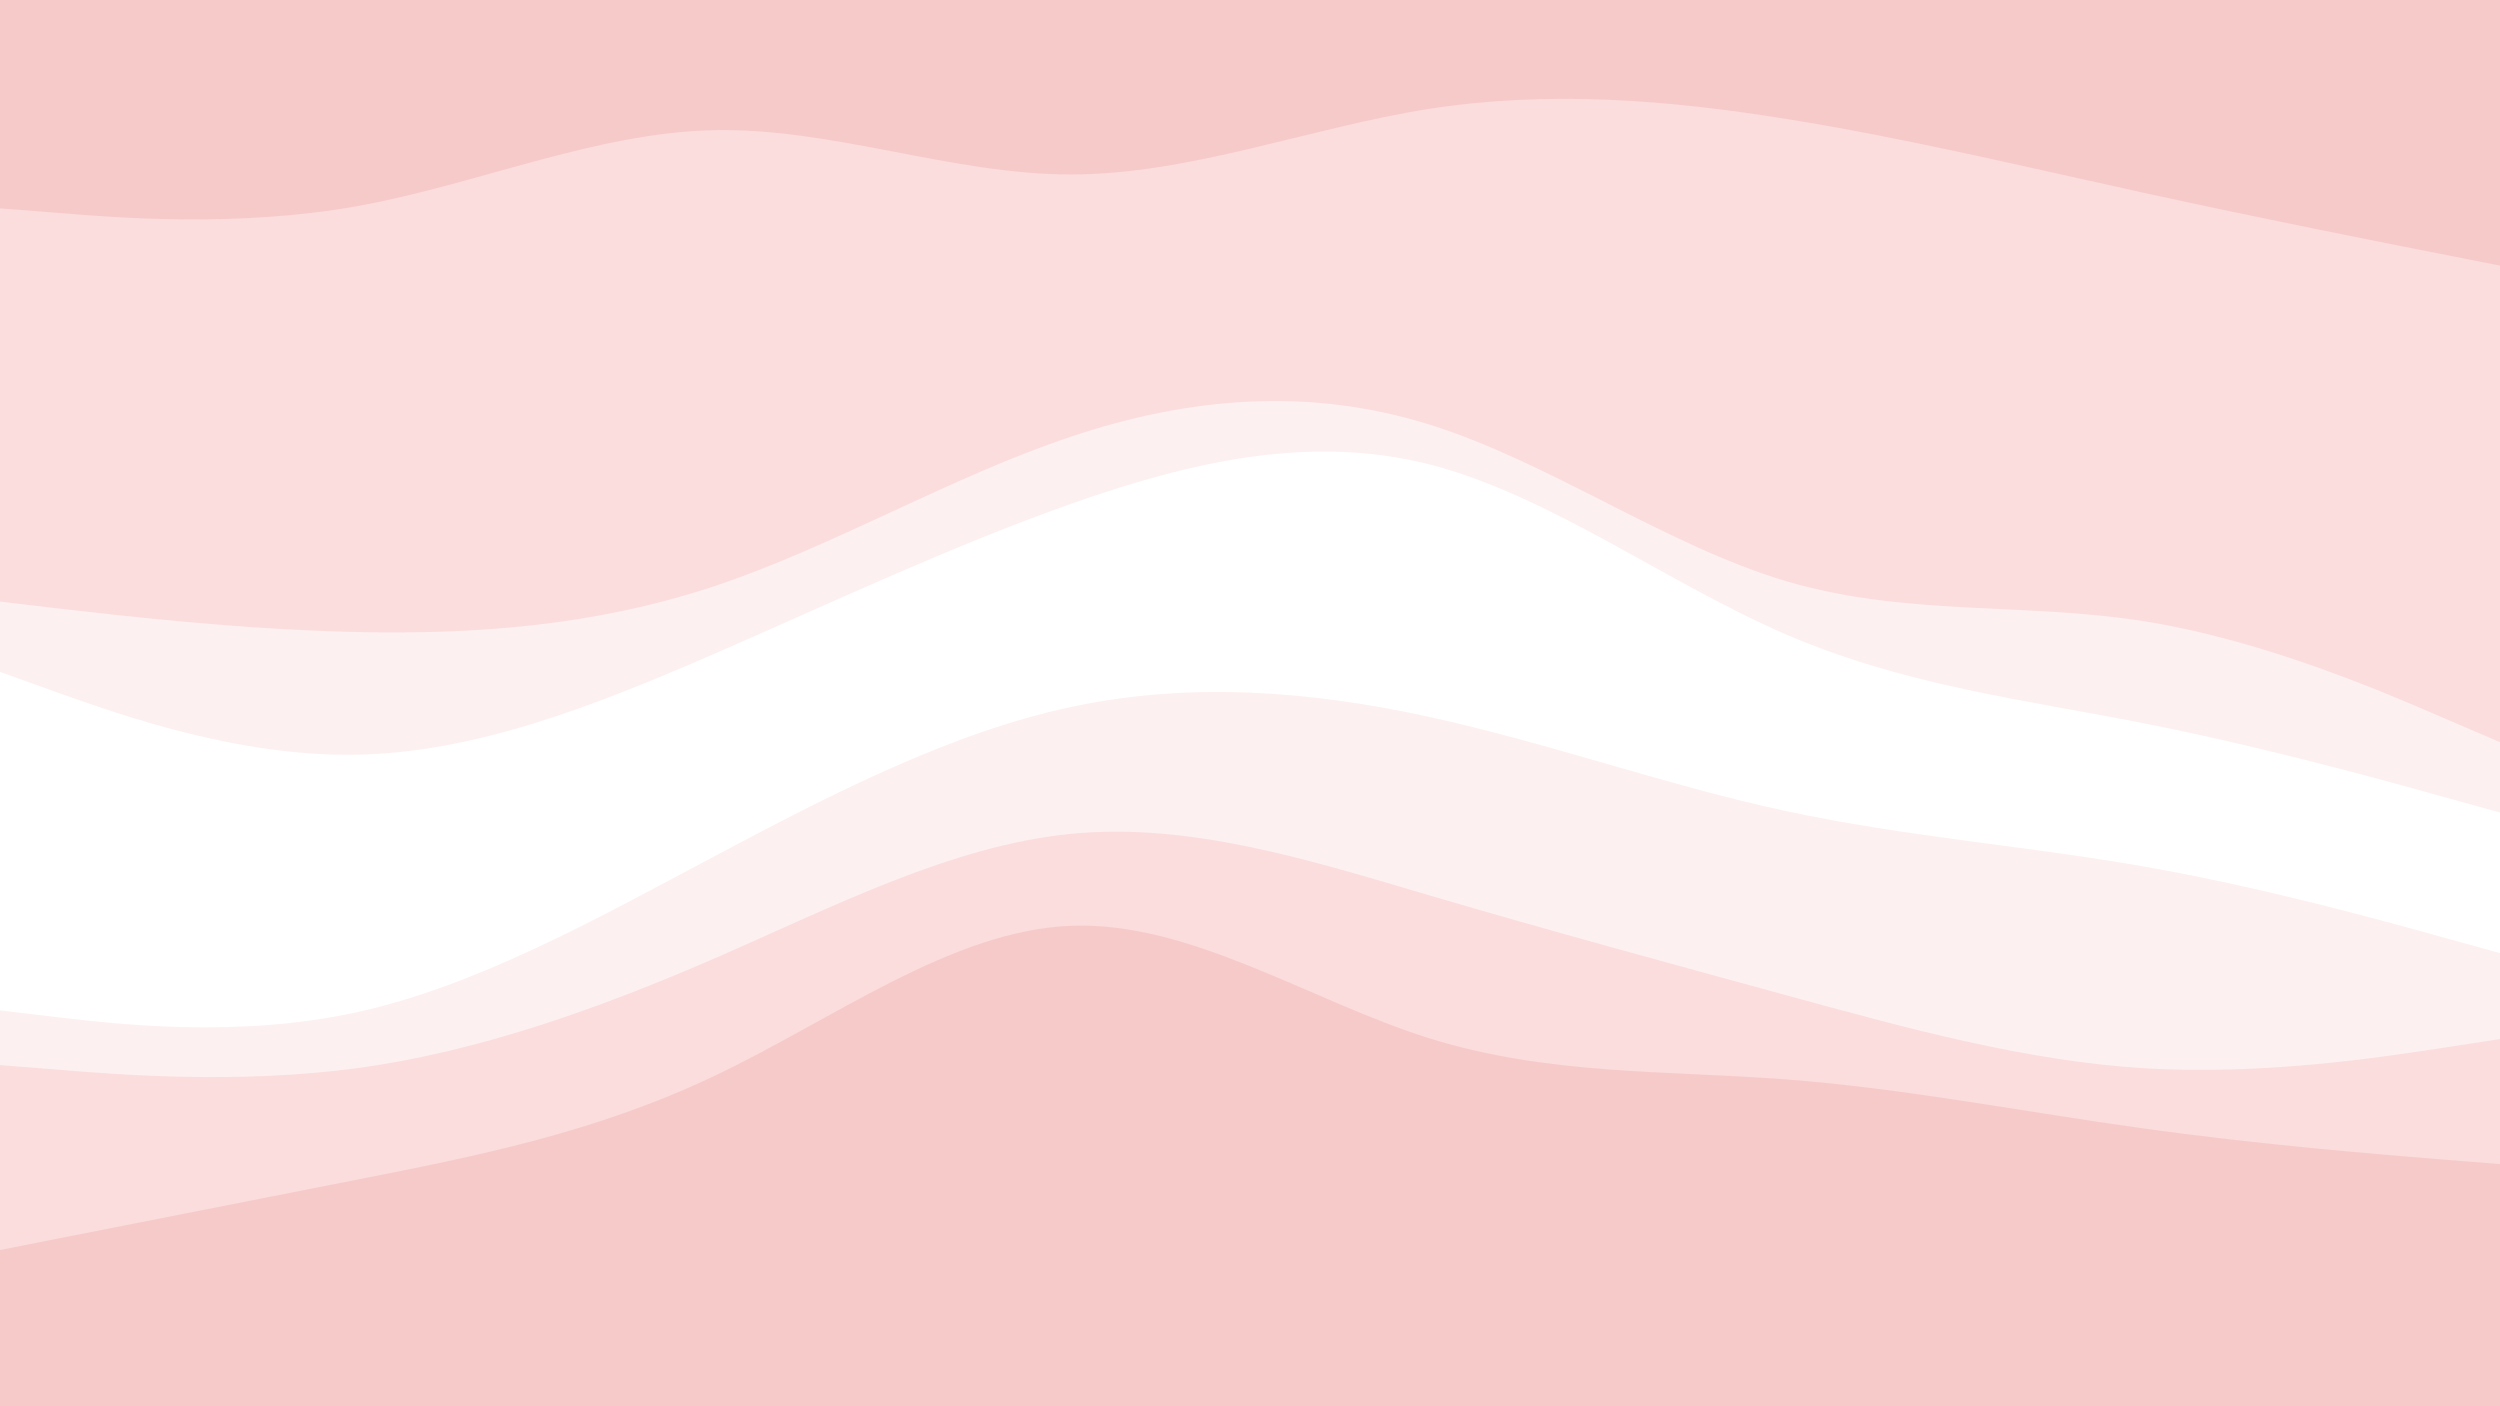 <svg id="visual" viewBox="0 0 960 540" width="960" height="540" xmlns="http://www.w3.org/2000/svg" xmlns:xlink="http://www.w3.org/1999/xlink" version="1.1"><rect x="0" y="0" width="960" height="540" fill="#333333" stroke="none"/><path d="M0 82L22.8 83.8C45.7 85.7 91.3 89.3 137 81.2C182.7 73 228.3 53 274 52C319.7 51 365.3 69 411.2 69C457 69 503 51 548.8 43.8C594.7 36.7 640.3 40.3 686 47.7C731.7 55 777.3 66 823 76C868.7 86 914.3 95 937.2 99.5L960 104L960 0L937.2 0C914.3 0 868.7 0 823 0C777.3 0 731.7 0 686 0C640.3 0 594.7 0 548.8 0C503 0 457 0 411.2 0C365.3 0 319.7 0 274 0C228.3 0 182.7 0 137 0C91.3 0 45.7 0 22.8 0L0 0Z" fill="#f7caca"></path><path d="M0 233L22.8 235.7C45.7 238.3 91.3 243.7 137 244.7C182.7 245.7 228.3 242.3 274 227.2C319.7 212 365.3 185 411.2 169.7C457 154.3 503 150.7 548.8 165C594.7 179.3 640.3 211.7 686 225.2C731.7 238.7 777.3 233.3 823 240.5C868.7 247.7 914.3 267.3 937.2 277.2L960 287L960 102L937.2 97.5C914.3 93 868.7 84 823 74C777.3 64 731.7 53 686 45.7C640.3 38.3 594.7 34.7 548.8 41.8C503 49 457 67 411.2 67C365.3 67 319.7 49 274 50C228.3 51 182.7 71 137 79.2C91.3 87.3 45.7 83.7 22.8 81.8L0 80Z" fill="#fbdddd"></path><path d="M0 260L22.8 268.2C45.7 276.3 91.3 292.7 137 291.8C182.7 291 228.3 273 274 253.2C319.7 233.3 365.3 211.7 411.2 195.5C457 179.3 503 168.7 548.8 180.3C594.7 192 640.3 226 686 245.7C731.7 265.3 777.3 270.7 823 279.7C868.7 288.7 914.3 301.3 937.2 307.7L960 314L960 285L937.2 275.2C914.3 265.3 868.7 245.7 823 238.5C777.3 231.3 731.7 236.7 686 223.2C640.3 209.7 594.7 177.3 548.8 163C503 148.7 457 152.3 411.2 167.7C365.3 183 319.7 210 274 225.2C228.3 240.3 182.7 243.7 137 242.7C91.3 241.7 45.7 236.3 22.8 233.7L0 231Z" fill="#fdf0f0"></path><path d="M0 330L22.8 338.2C45.7 346.3 91.3 362.7 137 355.5C182.7 348.3 228.3 317.7 274 290.7C319.7 263.7 365.3 240.3 411.2 229.5C457 218.7 503 220.3 548.8 235.7C594.7 251 640.3 280 686 295.3C731.7 310.7 777.3 312.3 823 320.3C868.7 328.3 914.3 342.7 937.2 349.8L960 357L960 312L937.2 305.7C914.3 299.3 868.7 286.7 823 277.7C777.3 268.7 731.7 263.3 686 243.7C640.3 224 594.7 190 548.8 178.3C503 166.7 457 177.3 411.2 193.5C365.3 209.7 319.7 231.3 274 251.2C228.3 271 182.7 289 137 289.8C91.3 290.7 45.7 274.3 22.8 266.2L0 258Z" fill="#ffffff"></path><path d="M0 390L22.8 392.7C45.7 395.3 91.3 400.7 137 390.7C182.7 380.7 228.3 355.3 274 331C319.7 306.7 365.3 283.3 411.2 273.5C457 263.7 503 267.3 548.8 277.3C594.7 287.3 640.3 303.7 686 313.5C731.7 323.3 777.3 326.7 823 334.7C868.7 342.7 914.3 355.3 937.2 361.7L960 368L960 355L937.2 347.8C914.3 340.7 868.7 326.3 823 318.3C777.3 310.3 731.7 308.7 686 293.3C640.3 278 594.7 249 548.8 233.7C503 218.3 457 216.7 411.2 227.5C365.3 238.3 319.7 261.7 274 288.7C228.3 315.7 182.7 346.3 137 353.5C91.3 360.7 45.7 344.3 22.8 336.2L0 328Z" fill="#ffffff"></path><path d="M0 411L22.8 412.8C45.7 414.7 91.3 418.3 137 412.2C182.7 406 228.3 390 274 370.2C319.7 350.3 365.3 326.7 411.2 322.2C457 317.7 503 332.3 548.8 345.8C594.7 359.3 640.3 371.7 686 384.2C731.7 396.7 777.3 409.3 823 412.2C868.7 415 914.3 408 937.2 404.5L960 401L960 366L937.2 359.7C914.3 353.3 868.7 340.7 823 332.7C777.3 324.7 731.7 321.3 686 311.5C640.3 301.7 594.7 285.3 548.8 275.3C503 265.3 457 261.7 411.2 271.5C365.3 281.3 319.7 304.7 274 329C228.3 353.3 182.7 378.7 137 388.7C91.3 398.7 45.7 393.3 22.8 390.7L0 388Z" fill="#fdf0f0"></path><path d="M0 482L22.8 477.5C45.7 473 91.3 464 137 455C182.7 446 228.3 437 274 415.3C319.7 393.7 365.3 359.3 411.2 357.5C457 355.7 503 386.3 548.8 400.7C594.7 415 640.3 413 686 416.5C731.7 420 777.3 429 823 435.3C868.7 441.7 914.3 445.3 937.2 447.2L960 449L960 399L937.2 402.5C914.3 406 868.7 413 823 410.2C777.3 407.3 731.7 394.7 686 382.2C640.3 369.7 594.7 357.3 548.8 343.8C503 330.3 457 315.7 411.2 320.2C365.3 324.7 319.7 348.3 274 368.2C228.3 388 182.7 404 137 410.2C91.3 416.3 45.7 412.7 22.8 410.8L0 409Z" fill="#fbdddd"></path><path d="M0 541L22.8 541C45.7 541 91.3 541 137 541C182.7 541 228.3 541 274 541C319.7 541 365.3 541 411.2 541C457 541 503 541 548.8 541C594.7 541 640.3 541 686 541C731.7 541 777.3 541 823 541C868.7 541 914.3 541 937.2 541L960 541L960 447L937.2 445.2C914.3 443.3 868.7 439.7 823 433.3C777.3 427 731.7 418 686 414.5C640.3 411 594.7 413 548.8 398.7C503 384.3 457 353.7 411.2 355.5C365.3 357.3 319.7 391.7 274 413.3C228.3 435 182.7 444 137 453C91.3 462 45.7 471 22.8 475.5L0 480Z" fill="#f7caca"></path></svg>